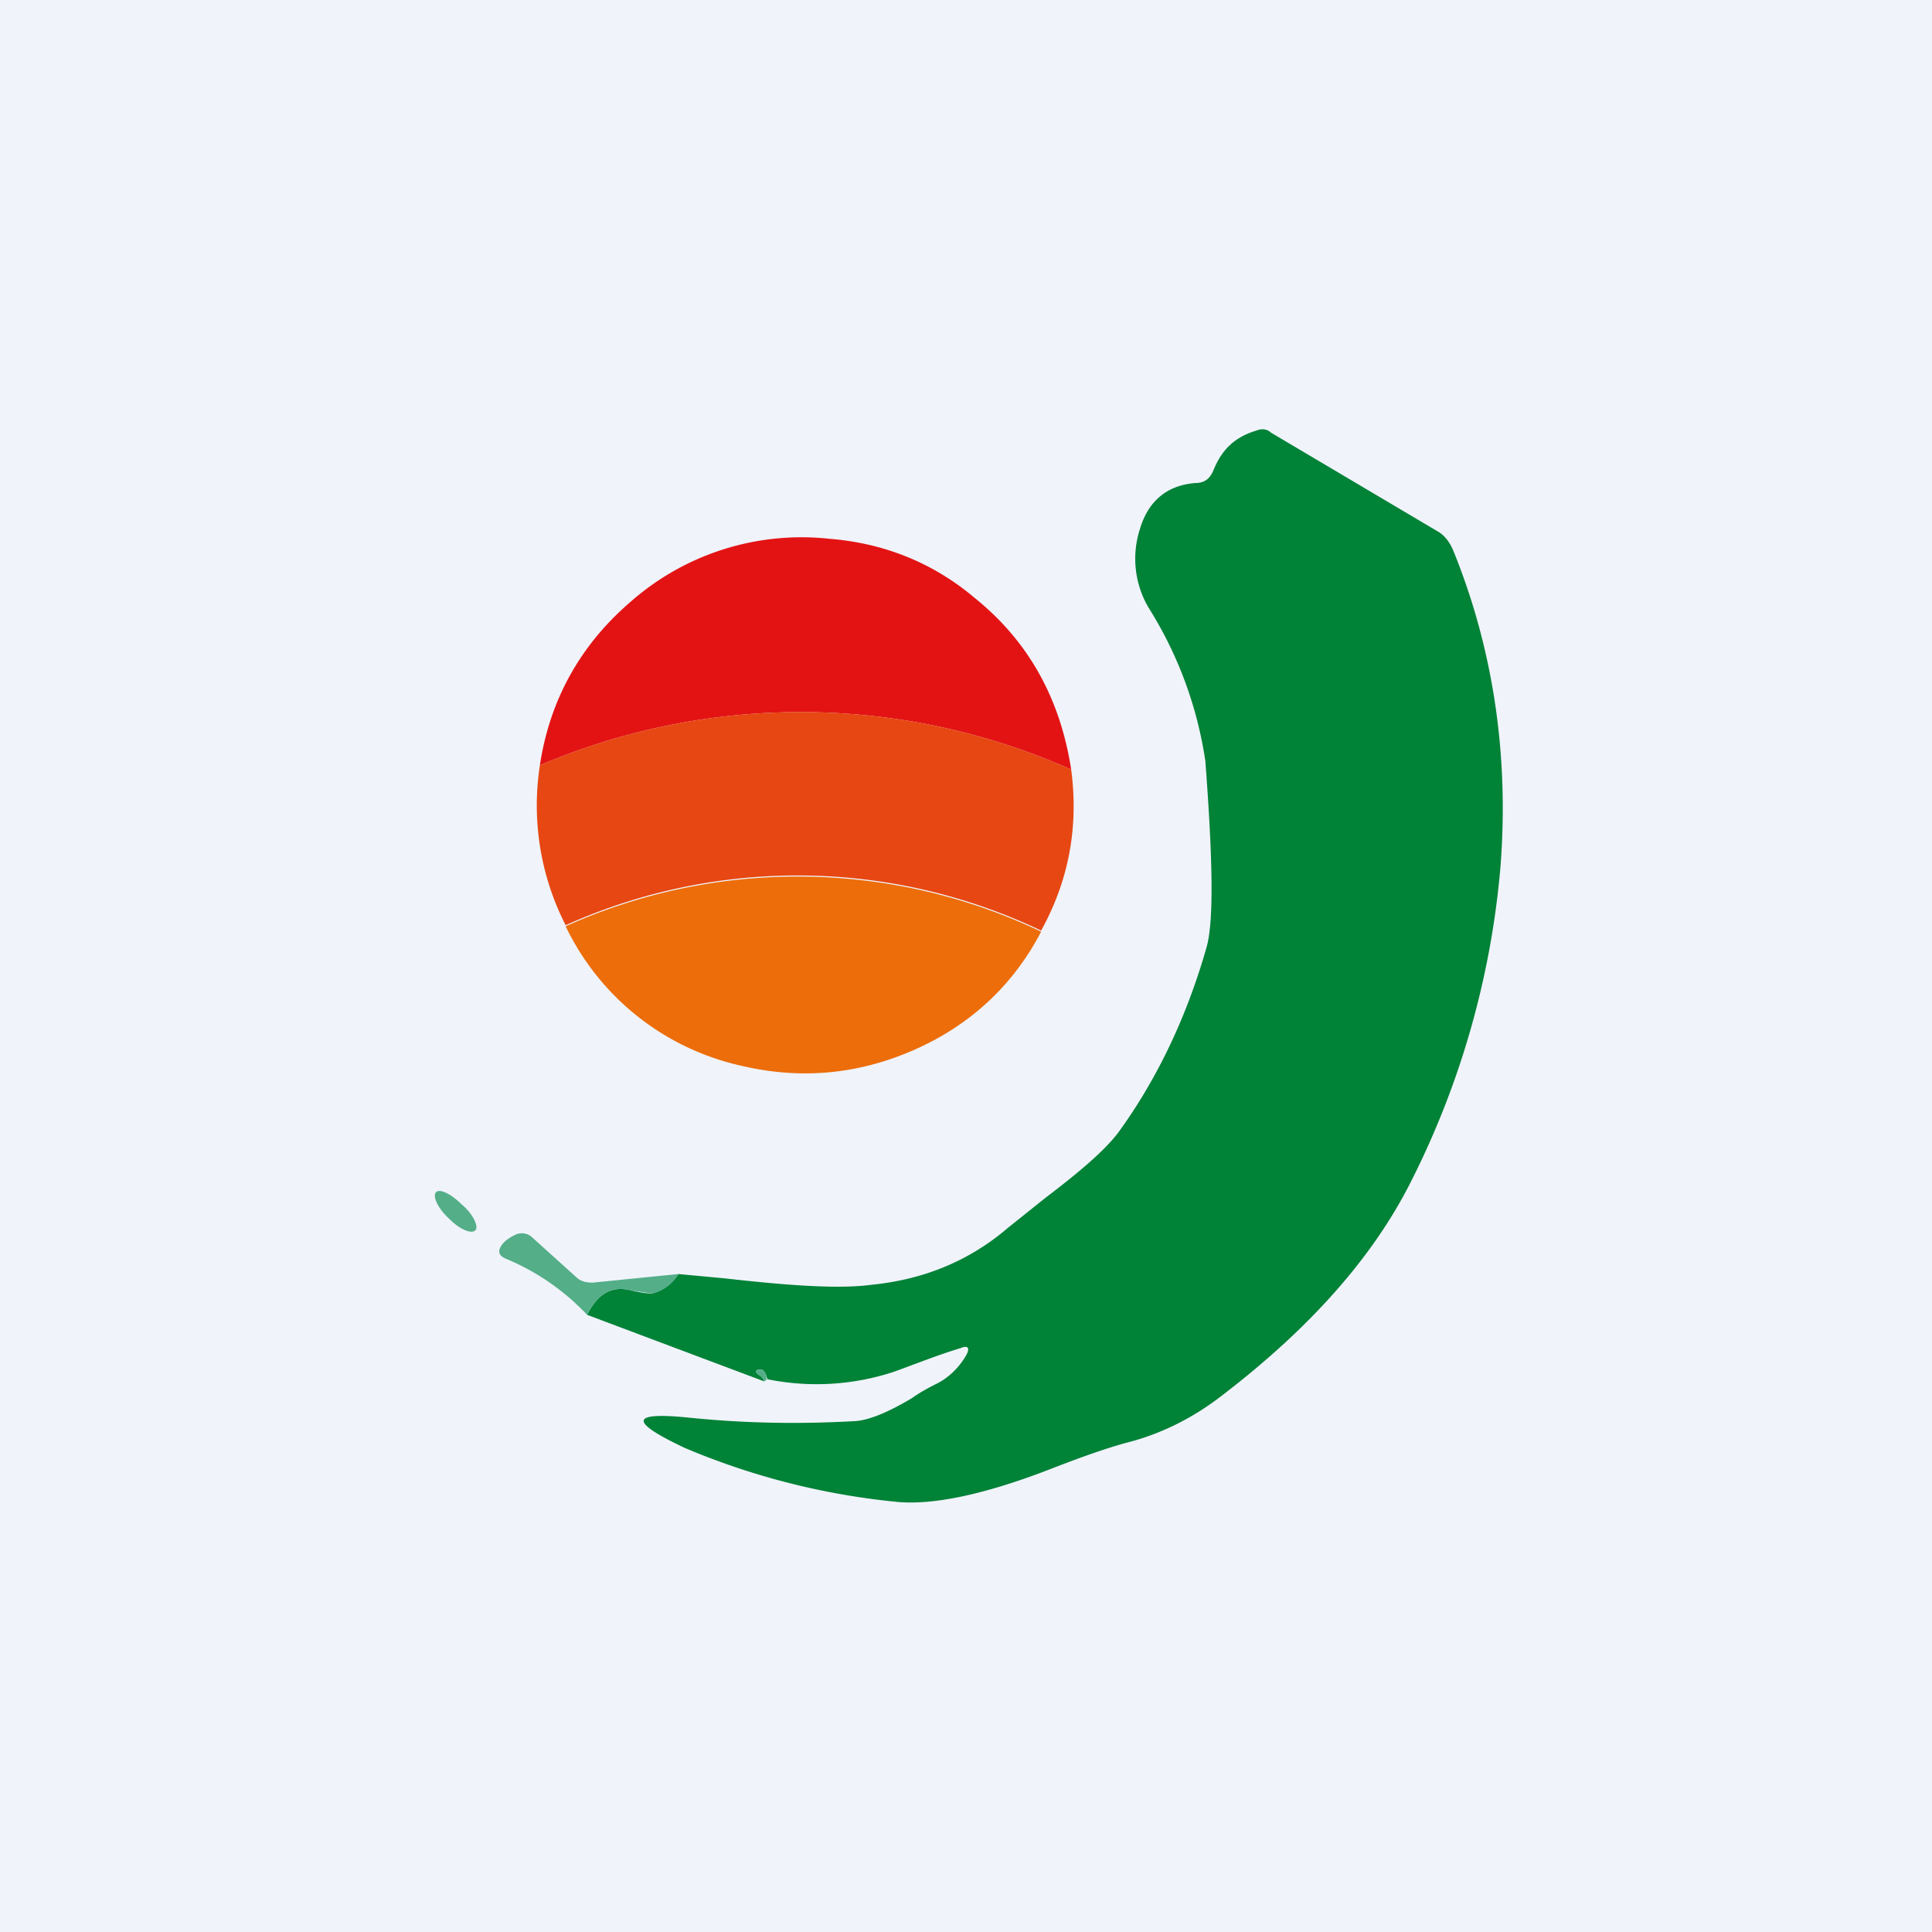 <!-- by TradingView --><svg width="18" height="18" viewBox="0 0 18 18" xmlns="http://www.w3.org/2000/svg"><path fill="#F0F3FA" d="M0 0h18v18H0z"/><path d="m7.15 12.85-.01-.03a.1.1 0 0 0-.04-.06h-.02c-.04 0-.05.02-.01.05.02.01.04.03.05.06l-1.65-.62c.1-.2.23-.27.4-.23.13.03.2.04.24.02a.4.4 0 0 0 .21-.17l.43.04c.62.07 1.07.1 1.37.06.5-.05.92-.23 1.27-.53l.35-.28c.33-.25.56-.45.68-.61.37-.51.64-1.09.82-1.72.07-.24.06-.81-.01-1.74a3.7 3.7 0 0 0-.53-1.43.9.9 0 0 1-.08-.73c.08-.27.26-.41.52-.43.09 0 .14-.05.17-.13.08-.19.2-.3.4-.36.05-.02.1-.01.13.02l1.57.93c.06.04.1.1.13.17.37.91.52 1.9.44 2.94a8 8 0 0 1-.83 2.93c-.35.7-.93 1.36-1.75 1.99-.28.22-.57.36-.86.44-.16.04-.4.12-.71.24-.66.26-1.16.36-1.5.32a6.75 6.75 0 0 1-1.95-.5c-.53-.25-.51-.34.06-.28.5.05 1 .06 1.53.03.13-.01.3-.08.52-.21.1-.07.18-.11.24-.14.1-.05.2-.14.27-.26.04-.07.02-.1-.05-.07-.2.06-.4.14-.62.22a2.3 2.3 0 0 1-1.18.07Z" fill="#008237"/><path d="M9.98 7.17a6.2 6.2 0 0 0-4.95-.04c.09-.6.37-1.11.83-1.51a2.41 2.41 0 0 1 1.87-.6c.5.04.96.22 1.35.55.51.41.8.95.9 1.6Z" fill="#E31314"/><path d="M9.98 7.17c.07.53-.02 1.03-.28 1.5a5.27 5.27 0 0 0-4.43-.05 2.45 2.45 0 0 1-.24-1.49 6.2 6.2 0 0 1 4.95.04Z" fill="#E74712"/><path d="M9.7 8.68c-.26.5-.66.87-1.18 1.1-.52.23-1.06.28-1.61.15a2.39 2.39 0 0 1-1.64-1.3 5.27 5.27 0 0 1 4.43.05Z" fill="#EC6D0A"/><path d="M4.19 11.36c.1.1.21.14.24.1.03-.03-.02-.15-.13-.24-.1-.1-.21-.15-.24-.11-.03.04.02.15.13.25ZM6.32 11.87a.4.4 0 0 1-.2.17c-.04.02-.12 0-.25-.02-.17-.04-.3.03-.4.23a2.2 2.2 0 0 0-.75-.52c-.08-.03-.09-.08-.03-.15a.35.35 0 0 1 .1-.07.14.14 0 0 1 .17.02l.41.37c.04.04.1.05.15.05l.8-.08ZM7.15 12.85l-.03.02a.16.16 0 0 0-.05-.06c-.04-.03-.03-.05.01-.05h.02a.1.1 0 0 1 .04.06v.03Z" fill="#54AE88"/></svg>